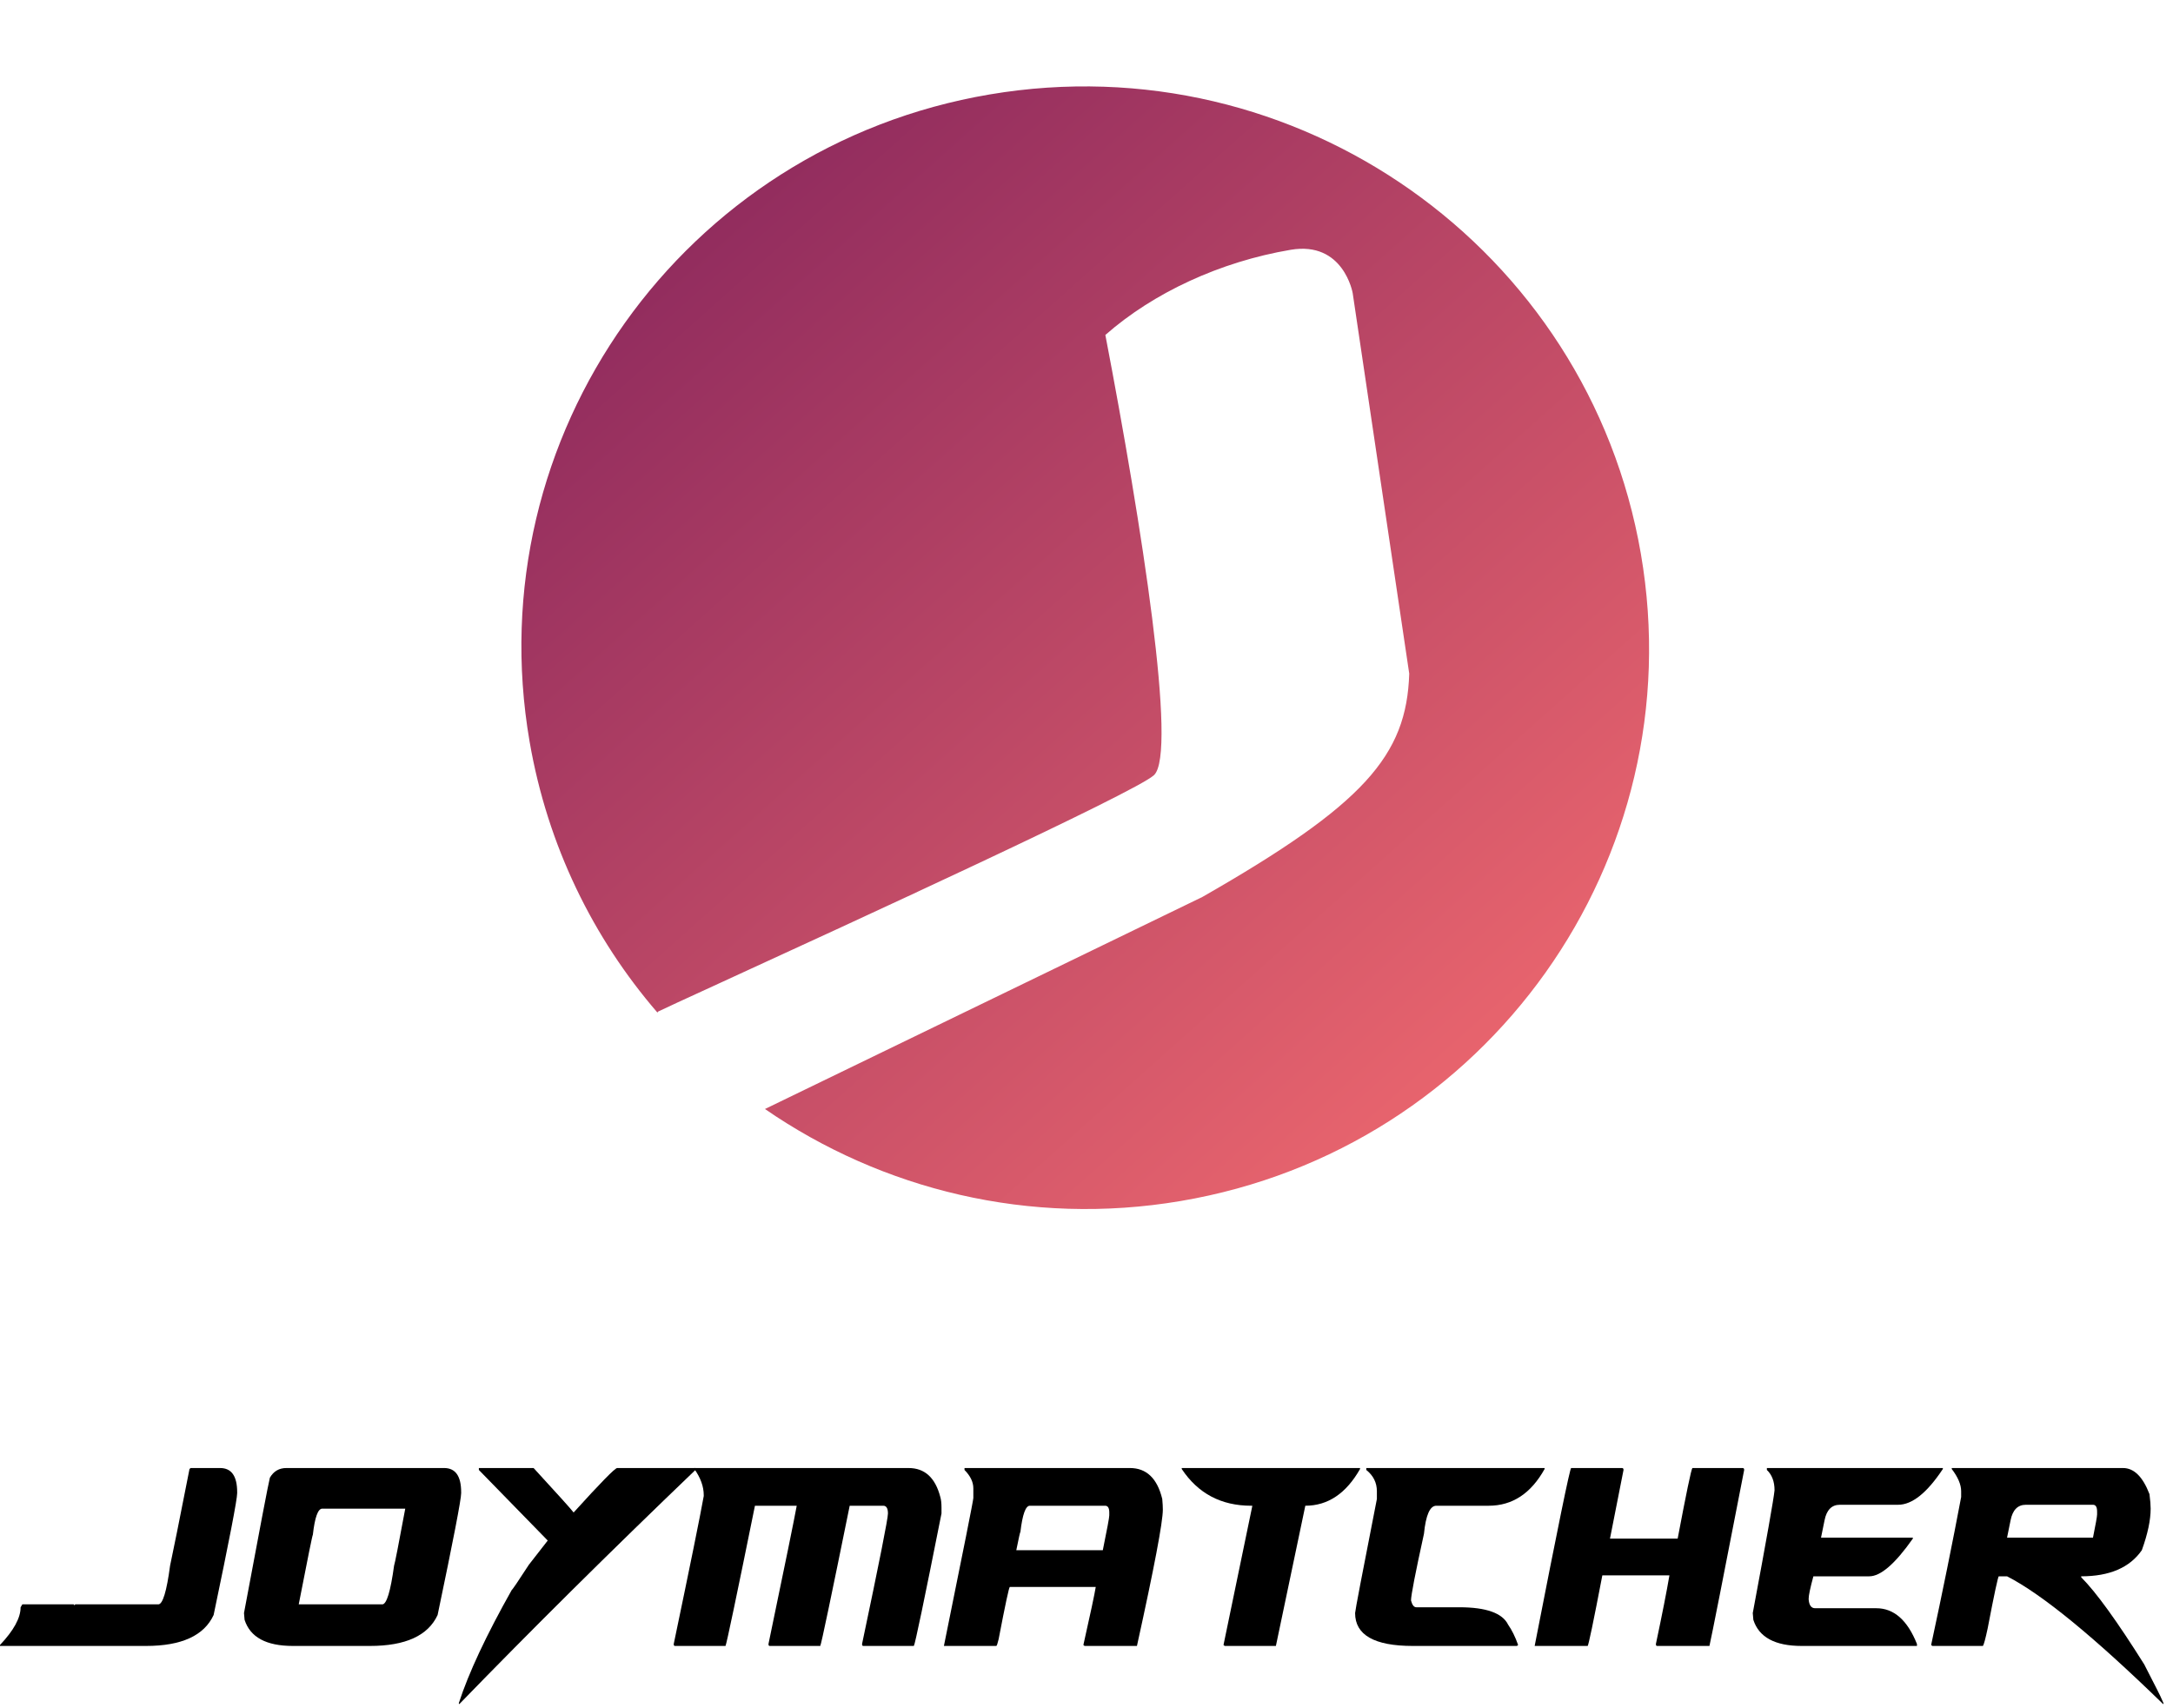 <svg width="215" height="169" viewBox="0 0 215 169" fill="none" xmlns="http://www.w3.org/2000/svg">
<path fill-rule="evenodd" clip-rule="evenodd" d="M116.817 118.829C147.179 113.692 167.564 85.019 162.349 54.785C157.134 24.551 128.293 4.205 97.932 9.342C67.571 14.479 47.186 43.152 52.401 73.386C54.175 83.669 58.681 92.808 65.051 100.19C65.061 100.138 65.09 100.099 65.139 100.073C65.409 99.93 67.779 98.843 71.346 97.206C84.148 91.332 112.36 78.387 114.178 76.692C116.503 74.524 112.98 51.998 109.365 33.141C114.118 28.963 120.709 25.898 127.701 24.715C132.945 23.828 133.837 29.001 133.837 29.001L139.432 66.652C139.176 74.772 134.961 79.597 118.957 88.749L75.686 109.725C87.264 117.704 101.856 121.36 116.817 118.829Z" fill="url(#paint0_linear_530_622)"/>
<path d="M18.866 145.247L21.777 145.247C22.903 145.247 23.466 146.044 23.466 147.638L23.466 147.734C23.466 148.356 22.69 152.374 21.137 159.788C20.195 161.829 17.963 162.85 14.441 162.85L4.4937e-09 162.85L4.46928e-09 162.754C1.359 161.319 2.038 160.075 2.038 159.023L2.213 158.736L7.279 158.736C7.317 158.736 7.337 158.768 7.337 158.832L7.453 158.736L15.663 158.736C16.1 158.736 16.488 157.46 16.828 154.909C17.1 153.665 17.74 150.476 18.75 145.342L18.866 145.247Z" fill="black"/>
<path d="M28.334 145.247L43.939 145.247C45.065 145.247 45.628 146.044 45.628 147.638L45.628 147.734C45.628 148.356 44.851 152.374 43.298 159.788C42.357 161.829 40.125 162.85 36.602 162.85L28.974 162.85C26.344 162.85 24.753 161.989 24.2 160.267L24.141 159.597C25.694 151.274 26.548 146.809 26.703 146.203C27.072 145.565 27.616 145.247 28.334 145.247ZM29.557 158.736L37.825 158.736C38.252 158.736 38.64 157.46 38.99 154.909C39.067 154.702 39.436 152.82 40.096 149.265L31.886 149.265C31.459 149.265 31.148 150.126 30.954 151.848C30.915 151.848 30.45 154.144 29.557 158.736Z" fill="black"/>
<path d="M47.38 145.247L52.795 145.247C55.212 147.877 56.532 149.344 56.755 149.647C59.414 146.713 60.85 145.247 61.064 145.247L68.808 145.247L68.808 145.438C60.326 153.57 52.543 161.287 45.459 168.59L45.401 168.59L45.401 168.494C46.361 165.528 48.108 161.797 50.641 157.301C50.69 157.301 51.252 156.472 52.33 154.813L54.193 152.422L47.38 145.438L47.38 145.247Z" fill="black"/>
<path d="M68.698 145.247L89.893 145.247C91.494 145.247 92.542 146.203 93.037 148.117C93.115 148.372 93.153 148.723 93.153 149.169L93.153 149.743C91.445 158.337 90.533 162.706 90.417 162.85L85.409 162.85C85.332 162.85 85.293 162.786 85.293 162.658C87.001 154.558 87.855 150.253 87.855 149.743C87.855 149.233 87.699 148.978 87.389 148.978L84.07 148.978C82.245 157.97 81.275 162.594 81.159 162.85L76.151 162.85C76.073 162.85 76.034 162.786 76.034 162.658C77.665 154.829 78.596 150.269 78.829 148.978L74.695 148.978C72.871 157.97 71.9 162.594 71.784 162.85L66.776 162.85C66.698 162.85 66.66 162.786 66.66 162.658C68.29 154.861 69.28 149.982 69.629 148.021L69.629 147.925C69.629 147.08 69.319 146.219 68.698 145.342L68.698 145.247Z" fill="black"/>
<path d="M95.43 145.247L111.792 145.247C113.432 145.247 114.5 146.267 114.995 148.308C115.034 148.738 115.053 149.089 115.053 149.36C115.053 150.604 114.199 155.1 112.491 162.85L107.309 162.85L107.192 162.754C107.891 159.645 108.299 157.731 108.415 157.014L99.914 157.014C99.836 157.014 99.467 158.736 98.807 162.18C98.701 162.626 98.623 162.85 98.575 162.85L93.392 162.85C95.333 153.299 96.304 148.42 96.304 148.212L96.304 147.256C96.304 146.634 96.013 146.028 95.43 145.438L95.43 145.247ZM100.554 153.378L109.114 153.378C109.541 151.29 109.754 150.142 109.754 149.934L109.754 149.647C109.754 149.201 109.618 148.978 109.347 148.978L101.894 148.978C101.476 148.978 101.166 149.839 100.962 151.561C100.933 151.561 100.797 152.167 100.554 153.378Z" fill="black"/>
<path d="M116.922 145.247L134.565 145.247L134.565 145.342C133.187 147.766 131.382 148.978 129.15 148.978L126.239 162.85L121.173 162.85L121.056 162.754L123.91 148.978L123.793 148.978C120.824 148.978 118.533 147.766 116.922 145.342L116.922 145.247Z" fill="black"/>
<path d="M135.183 145.247L152.826 145.247L152.826 145.342C151.477 147.766 149.633 148.978 147.294 148.978L142.112 148.978C141.481 148.978 141.073 149.902 140.889 151.752C140.035 155.643 139.608 157.843 139.608 158.353C139.724 158.8 139.899 159.023 140.132 159.023L144.383 159.023C147.042 159.023 148.653 159.597 149.216 160.745C149.594 161.287 149.924 161.957 150.205 162.754L150.089 162.85L139.783 162.85C135.978 162.85 134.076 161.765 134.076 159.597C134.076 159.39 134.794 155.627 136.231 148.308L136.231 147.543C136.231 146.698 135.881 145.996 135.183 145.438L135.183 145.247Z" fill="black"/>
<path d="M155.452 145.247L160.518 145.247C160.595 145.263 160.634 145.326 160.634 145.438L159.295 152.23L165.991 152.23C166.845 147.718 167.33 145.39 167.447 145.247L172.454 145.247C172.532 145.263 172.571 145.326 172.571 145.438C170.513 156.025 169.368 161.829 169.135 162.85L163.953 162.85C163.875 162.85 163.837 162.786 163.837 162.658C164.458 159.724 164.904 157.46 165.176 155.866L158.538 155.866C157.645 160.522 157.16 162.85 157.082 162.85L151.842 162.85C154.132 151.114 155.335 145.247 155.452 145.247Z" fill="black"/>
<path d="M174.818 145.247L192.229 145.247L192.229 145.342C190.666 147.702 189.191 148.882 187.803 148.882L182.039 148.882C181.233 148.882 180.729 149.392 180.525 150.413L180.175 152.135L189.259 152.135L189.259 152.23C187.512 154.718 186.076 155.961 184.95 155.961L179.419 155.961C179.108 157.109 178.953 157.843 178.953 158.162L178.953 158.258C179.001 158.832 179.215 159.119 179.593 159.119L185.649 159.119C187.386 159.119 188.725 160.298 189.667 162.658L189.667 162.85L178.254 162.85C175.624 162.85 174.032 161.989 173.479 160.267L173.421 159.597C174.78 152.326 175.498 148.276 175.575 147.447C175.575 146.586 175.323 145.916 174.818 145.438L174.818 145.247Z" fill="black"/>
<path d="M193.108 145.247L210.052 145.247C211.139 145.247 212.013 146.108 212.673 147.83C212.75 148.436 212.789 148.914 212.789 149.265C212.789 150.397 212.498 151.768 211.916 153.378C210.722 155.1 208.723 155.961 205.918 155.961L205.918 156.057C207.374 157.508 209.451 160.378 212.149 164.667C213.274 166.852 213.837 167.968 213.837 168.016C213.992 168.335 214.07 168.526 214.07 168.59L214.012 168.59C207.18 161.941 202.036 157.731 198.581 155.961L197.766 155.961C197.689 155.961 197.32 157.683 196.66 161.128C196.446 162.132 196.291 162.706 196.194 162.85L191.186 162.85L191.07 162.754C192.196 157.524 193.186 152.645 194.04 148.117L194.04 147.543C194.04 146.889 193.729 146.155 193.108 145.342L193.108 145.247ZM198.581 152.135L207.083 152.135C207.354 150.795 207.49 150.03 207.49 149.839L207.49 149.552C207.49 149.105 207.354 148.882 207.083 148.882L200.445 148.882C199.639 148.882 199.135 149.392 198.931 150.413L198.581 152.135Z" fill="black"/>
<defs>
<linearGradient id="paint0_linear_530_622" x1="12.773" y1="-46.945" x2="155.481" y2="113.022" gradientUnits="userSpaceOnUse">
<stop stop-color="#4D0052"/>
<stop offset="1" stop-color="#F16A6F"/>
</linearGradient>
</defs>
</svg>
